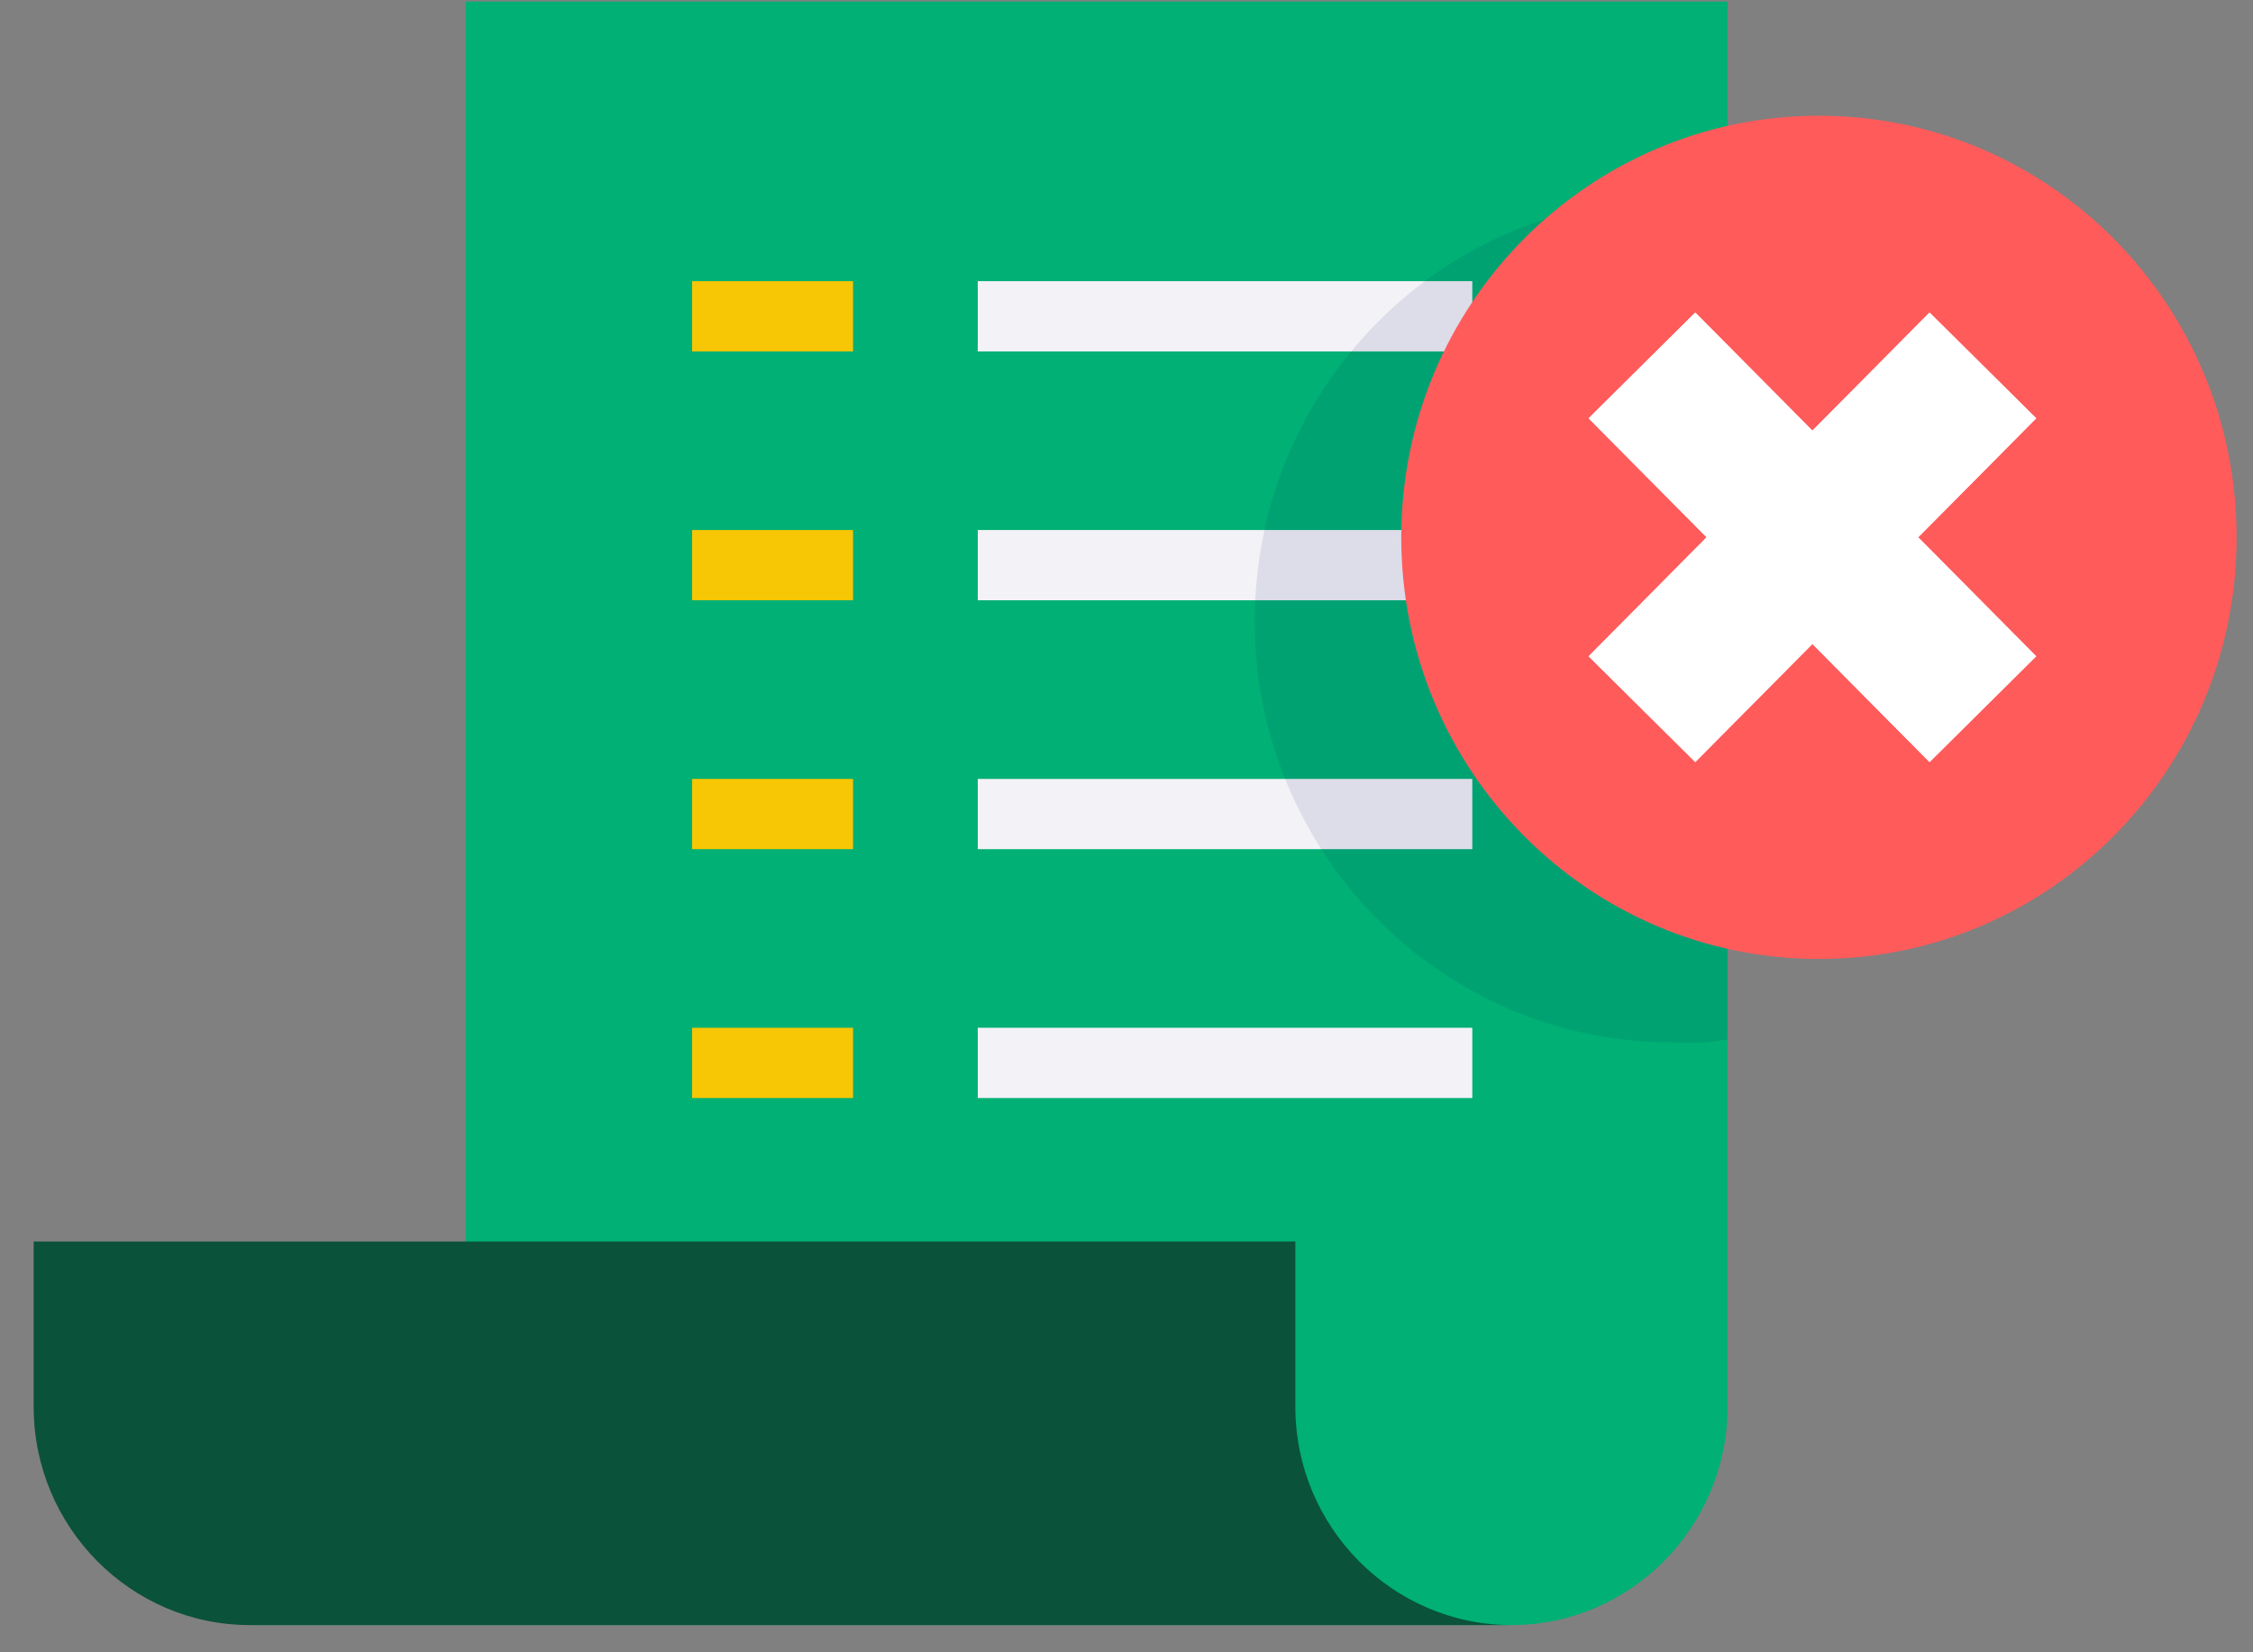 <svg width="60" height="44" viewBox="0 0 60 44" fill="none" xmlns="http://www.w3.org/2000/svg">
<rect x="0" y="0" width="60" height="44" fill="#808080" stroke="none"/>
<path d="M6.652 43.275C9.819 43.275 12.406 40.663 12.406 37.466V0.041H46.006V37.466C46.006 40.663 43.419 43.275 40.252 43.275" fill="#00B074"/>
<path d="M34.497 37.466V33.061H0.897V37.466C0.897 40.663 3.485 43.275 6.652 43.275H40.252C37.085 43.275 34.497 40.663 34.497 37.466Z" fill="#0A5239"/>
<path d="M22.718 7.487H18.431V9.358H22.718V7.487Z" fill="#F7C604"/>
<path d="M39.209 7.487H26.039V9.358H39.209V7.487Z" fill="#F3F2F7"/>
<path d="M22.718 14.114H18.431V15.985H22.718V14.114Z" fill="#F7C604"/>
<path d="M39.209 14.114H26.039V15.985H39.209V14.114Z" fill="#F3F2F7"/>
<path d="M22.718 20.742H18.431V22.613H22.718V20.742Z" fill="#F7C604"/>
<path d="M39.209 20.742H26.039V22.613H39.209V20.742Z" fill="#F3F2F7"/>
<path d="M22.718 27.369H18.431V29.24H22.718V27.369Z" fill="#F7C604"/>
<path d="M39.209 27.369H26.039V29.24H39.209V27.369Z" fill="#F3F2F7"/>
<path opacity="0.1" d="M46.006 27.681V5.421C45.543 5.343 45.041 5.304 44.538 5.304C38.398 5.304 33.416 10.333 33.416 16.532C33.416 22.73 38.398 27.759 44.538 27.759C45.041 27.798 45.543 27.759 46.006 27.681Z" fill="#0C1E5B"/>
<path d="M48.44 25.537C54.583 25.537 59.563 20.51 59.563 14.309C59.563 8.109 54.583 3.082 48.44 3.082C42.297 3.082 37.317 8.109 37.317 14.309C37.317 20.51 42.297 25.537 48.44 25.537Z" fill="#FF5B5B"/>
<path d="M52.806 9.731L43.727 18.885M43.727 9.731L52.806 18.885" stroke="white" stroke-width="4"/>
<path d="M52.806 9.731L43.727 18.885M43.727 9.731L52.806 18.885" stroke="white" stroke-width="4"/>
</svg>
